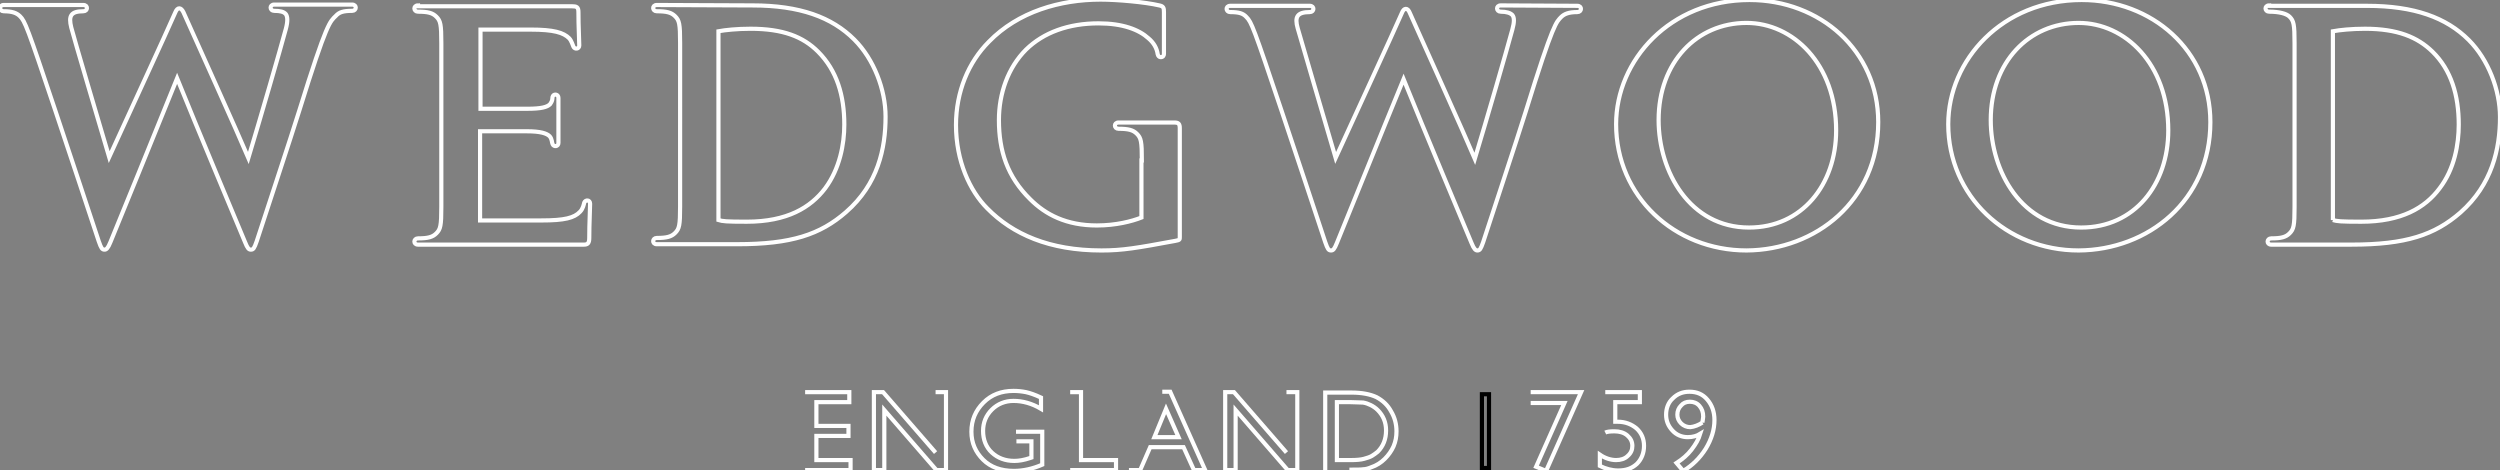 <?xml version="1.0" encoding="utf-8"?>
<!-- Generator: Adobe Illustrator 24.1.3, SVG Export Plug-In . SVG Version: 6.00 Build 0)  -->
<svg version="1.1" id="layer" xmlns="http://www.w3.org/2000/svg" xmlns:xlink="http://www.w3.org/1999/xlink" x="0px" y="0px"
	 viewBox="0 0 599.9 112.8" style="enable-background:new 0 0 599.9 112.8;" xml:space="preserve">
<rect x="0" y="0" width="599.9" height="112.8" fill="#808080" stroke="none"/>
<style type="text/css">
	.st0{fill:none;stroke:#fff;stroke-miterlimit:10;}
</style>
<g>
	<path class="st0" d="M71.8,26.6c-1.6,5.2-9.3,28.5-10.2,31.3c-0.6,1.7-0.8,2-1.4,2c-0.5,0-0.8-0.3-1.4-1.8
		c-1-2.4-11.7-27.9-16.3-39.3c-4.6,11.4-15,36.9-16,39.3c-0.6,1.5-1,1.8-1.4,1.8c-0.6,0-0.8-0.3-1.4-2c-0.9-2.8-8.7-26.2-10.4-31.3
		C6.5,6.3,6,5.1,4.8,3.9C4,3.1,2.9,2.7,0.9,2.7c-1.1,0-1.2-1.5,0-1.5H20c1.2,0,1.1,1.5,0,1.5c-3,0-3.6,1.1-2.9,3.9
		c0.6,2.4,6.7,23,9.1,31.1C31.5,26.1,39.6,8.6,42.1,2.9c0.5-1.2,1.3-1.2,1.9,0c2.5,5.6,13.2,29.3,15.6,35c2.9-9.6,7.6-25.8,9-31
		C69.1,5,69,4,68.6,3.4c-0.5-0.6-1.4-0.8-2.8-0.8c-1.1,0-1.2-1.5,0-1.5h18.7c1.2,0,1.1,1.5,0,1.5c-2.1,0-3.1,0.3-3.9,1.2
		C79.2,5.2,78.5,5,71.8,26.6 M100.3,1.3c-1.2,0-1.1,1.5,0,1.5c2.4,0,3.5,0.3,4.4,1.2c1,1,1.2,1.8,1.2,6.4v39.2
		c0,4.6-0.2,5.4-1.2,6.4c-0.9,0.9-2,1.2-4.4,1.2c-1.1,0-1.2,1.5,0,1.5h39.8c0.9,0,1.3-0.3,1.3-1.6c0-3.6,0.2-6.7,0.2-8.2
		c0-1-1.1-1-1.4-0.3c-0.1,0.4-0.3,1.5-1,2.2c-1.4,1.5-3.7,2.1-9.3,2.1h-14.7V31.5h11.2c3.3,0,4.8,0.5,5.5,1.2
		c0.6,0.7,0.5,1.5,0.7,1.9c0.3,0.7,1.4,0.6,1.4-0.3V23.5c0-0.9-1-1-1.3-0.5c-0.2,0.3-0.1,0.6-0.2,1c-0.1,0.4-0.3,0.7-0.5,1
		c-0.7,0.7-2.1,1.1-5.5,1.1h-11.2v-19h12c5.6,0,7.9,0.7,9.3,2.1c0.6,0.7,0.8,1.6,1,2c0.3,0.7,1.4,0.6,1.4-0.3c0-1.5-0.2-4.3-0.2-8
		c0-1.2-0.4-1.4-1.6-1.4h-36.9V1.3z M544.5,1.3c-1.2,0-1.1,1.5,0,1.5c2.5,0,4.2,0.5,4.9,1.2c1,1,1.2,1.8,1.2,6.4v39.2
		c0,4.6-0.2,5.4-1.2,6.4c-0.9,0.9-2,1.2-4.4,1.2c-1.1,0-1.2,1.5,0,1.5h19.3c13,0,19.9-2.3,26.1-7.7c7.6-6.7,9.5-15.3,9.5-22.9
		c0-6.5-2.8-13.8-7.5-18.5C587,4.2,579.3,1.4,568,1.4h-23.5V1.3z M559.8,52.8V7.5c1.6-0.3,4.5-0.6,7.7-0.6c7.8,0,12.6,2,16.2,5.5
		c4.5,4.4,6.3,10.5,6.3,17.5c0,4.7-1,10.6-4.6,15.3c-3.5,4.7-9.2,8-18.8,8C561.6,53.2,560.8,53.1,559.8,52.8 M450.7,29.3
		c0-17.2-14-29.3-30.9-29.3c-19,0-32,14.4-32,29.8c0,17.3,14,30.3,31.3,30.3C435.7,60,450.7,48.2,450.7,29.3 M419.7,54.6
		c-14.2,0-21.7-13.4-21.7-25.8c0-13.9,9.2-23.3,21.1-23.3c11.1,0,21.5,9.8,21.5,25.8C440.6,44.3,432.4,54.6,419.7,54.6 M530.4,29.3
		c0-17.2-14-29.3-30.9-29.3c-19,0-32,14.4-32,29.8c0,17.3,14,30.3,31.3,30.3C515.4,60,530.4,48.2,530.4,29.3 M499.4,54.6
		c-14.2,0-21.7-13.4-21.7-25.8c0-13.9,9.2-23.3,21.1-23.3c11.1,0,21.5,9.8,21.5,25.8C520.3,44.3,512.2,54.6,499.4,54.6 M360.1,1.3
		c-1.2,0-1.1,1.5,0,1.5c1.4,0,2.3,0.3,2.8,0.8c0.5,0.6,0.5,1.7,0,3.5c-1.4,5.2-6.1,21.4-9,31c-2.4-5.7-13.1-29.4-15.6-35
		c-0.5-1.3-1.4-1.3-1.9,0c-2.5,5.7-10.6,23.2-15.9,34.8c-2.4-8.1-8.4-28.7-9.1-31.1c-0.8-2.8-0.1-3.9,2.9-3.9c1.1,0,1.2-1.5,0-1.5
		h-19.1c-1.2,0-1.1,1.5,0,1.5c2.1,0,3.1,0.3,3.9,1.2c1.2,1.2,1.7,2.4,8.5,22.7c1.7,5.1,9.5,28.5,10.4,31.3c0.6,1.7,0.8,2,1.4,2
		c0.5,0,0.8-0.3,1.4-1.8c1-2.4,11.3-27.9,16-39.3c4.6,11.4,15.3,36.9,16.3,39.3c0.6,1.5,1,1.8,1.4,1.8c0.6,0,0.8-0.3,1.4-2
		c0.9-2.8,8.6-26.1,10.2-31.3c6.7-21.7,7.4-21.5,8.5-22.7c0.8-0.8,1.9-1.2,3.9-1.2c1.1,0,1.2-1.5,0-1.5L360.1,1.3L360.1,1.3z
		 M274,38.5c0-4.6-0.2-5.4-1.2-6.4c-0.9-0.9-2-1.2-4.4-1.2c-1.1,0-1.2-1.5,0-1.5h13.4c1,0,1.3,0.3,1.3,1.4c0,6.3,0,25.7,0,26.1
		c0,0.6,0,0.7-1.1,0.9c-9.2,1.7-12.6,2.3-17.7,2.3c-12.5,0-21.3-3.9-27.4-10.1c-4.2-4.2-7.5-11.4-7.5-20c0-8,3-15.1,7.9-20
		c7-7.2,17.1-10.1,26.8-10.1c4,0,10.7,0.6,14.1,1.4c1,0.2,1.1,0.6,1.1,1.6v9.9c0,0.4-0.1,0.6-0.2,0.7c-0.3,0.3-1.1,0.4-1.3-0.5
		c-0.2-1.4-0.9-2.7-2.2-3.8c-2.3-2.1-6.2-3.6-12-3.6c-7.2,0-13.2,2.2-17.4,6.3c-4.3,4.3-6.5,10.5-6.5,16.9c0,7.4,2,13.6,7.5,19
		c3.7,3.7,8.7,6.3,16,6.3c4.6,0,8.4-1,10.7-1.9V38.5H274z M180.6,1.3c11.3,0,19,2.8,24.4,8.2c4.7,4.7,7.5,12,7.5,18.5
		c0,7.6-1.8,16.2-9.5,22.9c-6.2,5.4-13.1,7.7-26.1,7.7h-19.3c-1.2,0-1.1-1.5,0-1.5c2.4,0,3.5-0.3,4.4-1.2c1-1,1.2-1.8,1.2-6.4V10.3
		c0-4.6-0.2-5.4-1.2-6.4c-0.9-0.9-2-1.2-4.4-1.2c-1.1,0-1.2-1.5,0-1.5L180.6,1.3z M179.2,53.2c9.7,0,15.3-3.4,18.8-8
		c3.5-4.7,4.6-10.6,4.6-15.3c0-7-1.8-13-6.3-17.5c-3.6-3.6-8.4-5.5-16.2-5.5c-3.2,0-6.1,0.3-7.7,0.6v45.3
		C173.4,53.1,174.2,53.2,179.2,53.2"/>
</g>
<polyline class="st0" points="193.2,94.1 203.8,94.1 203.8,96.5 195.9,96.5 195.9,102.2 203.6,102.2 203.6,104.6 195.9,104.6 
	195.9,110.4 204.1,110.4 204.1,112.8 193.2,112.8 "/>
<polyline class="st0" points="224.5,94.1 227,94.1 227,112.8 224.7,112.8 212.2,98.4 212.2,112.8 209.7,112.8 209.7,94.1 
	211.9,94.1 224.5,108.6 "/>
<g>
	<path class="st0" d="M243.8,103.6h6.3v7.9c-2.3,1-4.6,1.5-6.8,1.5c-3.1,0-5.6-0.9-7.4-2.7c-1.8-1.8-2.8-4-2.8-6.7
		c0-2.8,1-5.1,2.9-7s4.3-2.8,7.2-2.8c1,0,2,0.1,3,0.3c0.9,0.2,2.1,0.6,3.6,1.3v2.7c-2.2-1.3-4.4-1.9-6.6-1.9c-2,0-3.8,0.7-5.2,2.1
		c-1.4,1.4-2.1,3.1-2.1,5.1c0,2.1,0.7,3.9,2.1,5.2c1.4,1.3,3.2,2,5.4,2c1.1,0,2.3-0.2,3.8-0.7l0.3-0.1v-3.9h-3.6"/>
</g>
<polyline class="st0" points="256.8,94.1 259.4,94.1 259.4,110.4 267.8,110.4 267.8,112.8 256.8,112.8 "/>
<path class="st0" d="M278.9,94h1.9l8.4,18.8h-2.7l-2.5-5.5h-8l-2.4,5.5h-2.7 M282.8,104.9l-3-6.8l-2.8,6.8H282.8z"/>
<polyline class="st0" points="308.7,94.1 311.3,94.1 311.3,112.8 309,112.8 296.5,98.4 296.5,112.8 294,112.8 294,94.1 296.1,94.1 
	308.7,108.6 "/>
<g>
	<path class="st0" d="M318,112.8V94.2h6.3c2.5,0,4.5,0.4,6,1.1c1.5,0.8,2.7,1.9,3.5,3.4c0.9,1.5,1.3,3.1,1.3,4.8
		c0,1.3-0.2,2.4-0.7,3.6c-0.5,1.1-1.2,2.1-2.1,3s-2,1.6-3.2,2c-0.7,0.3-1.4,0.5-1.9,0.5c-0.6,0.1-1.7,0.1-3.4,0.1 M324.1,96.5h-3.3
		v13.9h3.4c1.3,0,2.4-0.1,3.1-0.3c0.7-0.2,1.4-0.4,1.9-0.7c0.5-0.3,0.9-0.6,1.4-1c1.3-1.3,2-3,2-5.1c0-2-0.7-3.6-2-4.9
		c-0.5-0.5-1.1-0.9-1.7-1.2c-0.6-0.3-1.2-0.5-1.8-0.6C326.3,96.6,325.3,96.5,324.1,96.5"/>
</g>
<g>
	<path d="M356.8,95.1v16.7h-0.7V95.1H356.8 M357.8,94.1h-2.7v18.7h2.7V94.1L357.8,94.1z"/>
</g>
<polyline class="st0" points="367.3,94.1 379.4,94.1 371,113 368.6,112 375.4,96.7 367.3,96.7 "/>
<g>
	<path class="st0" d="M385.2,94.1h8.3v2.4h-5.9v4.7c0.2,0,0.4,0,0.6,0c1.8,0,3.3,0.6,4.5,1.6c1.2,1.1,1.8,2.5,1.8,4.2
		s-0.6,3.2-1.7,4.3c-1.2,1.1-2.6,1.6-4.5,1.6c-1.5,0-3-0.4-4.4-1.1v-2.7c1.3,0.9,2.7,1.3,3.9,1.3c1.1,0,2.1-0.3,2.8-1
		c0.8-0.7,1.1-1.5,1.1-2.4c0-1-0.4-1.8-1.2-2.5c-0.8-0.7-1.9-1-3.1-1c-1.1,0-1.8,0.1-2.2,0.3"/>
	<path class="st0" d="M403.9,113l-1.6-1.9c1.4-0.9,2.6-1.9,3.6-3.2c1-1.3,1.7-2.5,2.1-3.8c-0.8,0.5-1.8,0.8-3,0.8
		c-1.4,0-2.7-0.5-3.7-1.6s-1.5-2.3-1.5-3.8s0.5-2.9,1.6-3.9c1.1-1.1,2.4-1.6,4-1.6c1.8,0,3.2,0.6,4.3,1.9c1.1,1.3,1.7,2.9,1.7,4.9
		c0,2.3-0.7,4.6-2.1,6.9C407.9,109.9,406.1,111.7,403.9,113 M408.5,101.4c0.1-0.7,0.2-1.2,0.2-1.4c0-1.1-0.3-1.9-0.9-2.6
		s-1.4-1-2.3-1s-1.6,0.3-2.1,0.9c-0.6,0.6-0.9,1.3-0.9,2.2c0,0.8,0.3,1.5,0.9,2.1s1.4,0.9,2.2,0.9
		C406.6,102.4,407.6,102,408.5,101.4"/>
</g>
</svg>
